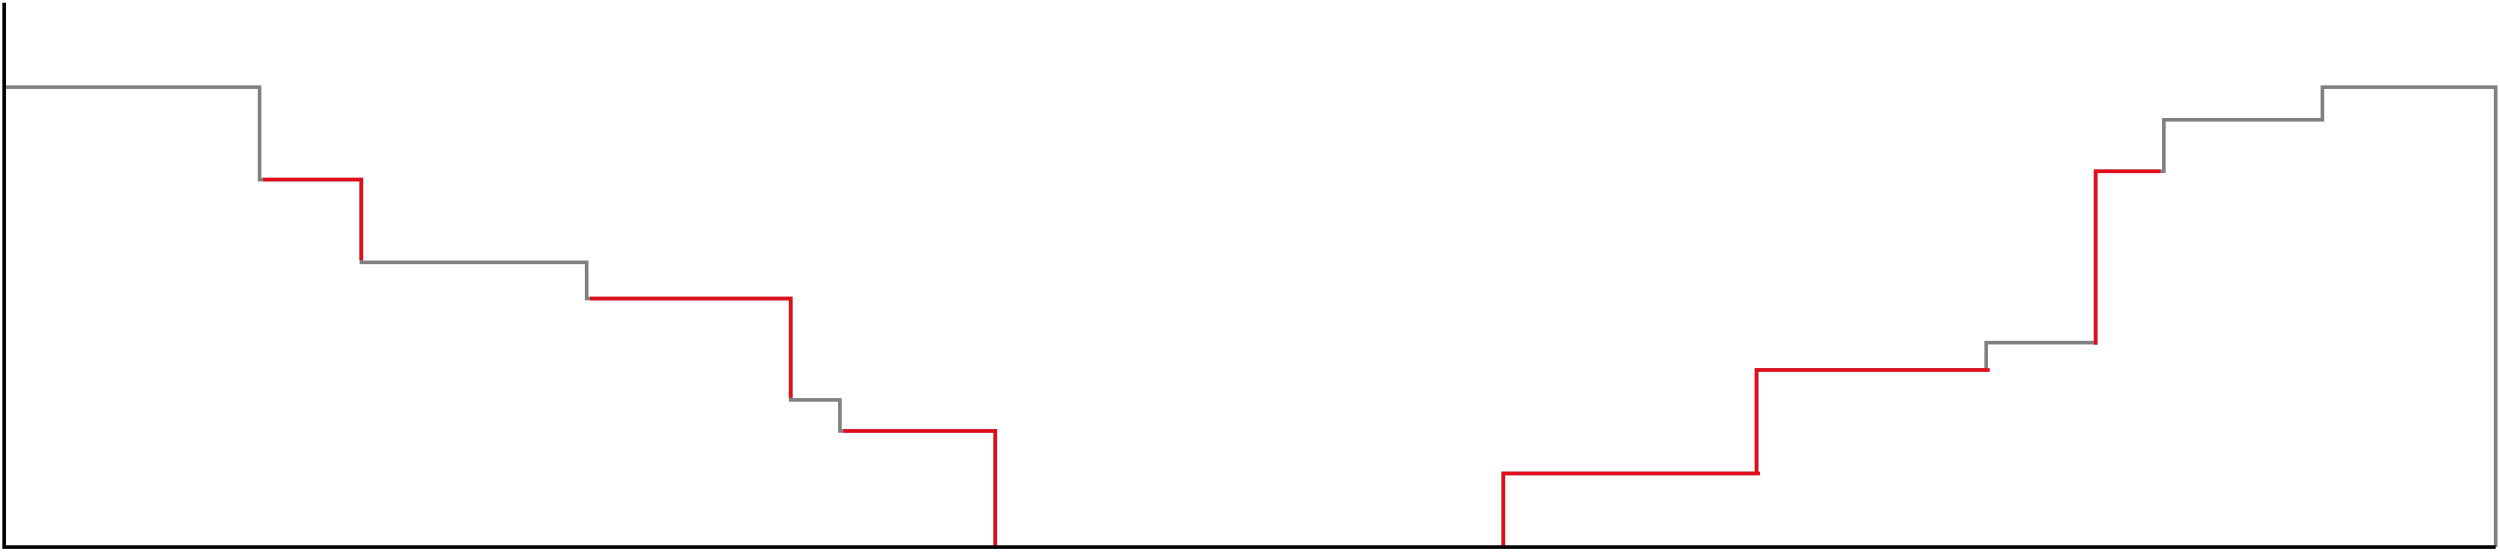 <svg width="693" height="153" viewBox="0 0 693 153" fill="none" xmlns="http://www.w3.org/2000/svg">
<path d="M1.152 24.156H71.956V49.786H100.19V72.721H162.624V82.754H219.17V110.849H232.819V119.45H275.892V131.249V151.649" stroke="#808080"/>
<path d="M691.798 151.649L691.798 24.156H643.769V33.216H599.821V47.476H580.878V94.982H550.569V102.558H486.92V131.249H443.636H416.712V151.649" stroke="#808080"/>
<path d="M72.908 49.773H100.139V72.133" stroke="#E30D1A"/>
<path d="M163.593 82.751H219.191V110.288" stroke="#E30D1A"/>
<path d="M233.78 119.457H275.891V151.242" stroke="#E30D1A"/>
<path d="M416.726 151.251L416.726 131.241L487.878 131.241" stroke="#E30D1A"/>
<path d="M486.914 130.985L486.914 102.555L551.559 102.555" stroke="#E30D1A"/>
<path d="M580.919 95.545L580.919 47.483L598.86 47.483" stroke="#E30D1A"/>
<path d="M1.152 0.759V151.649H691.798" stroke="black"/>
</svg>
